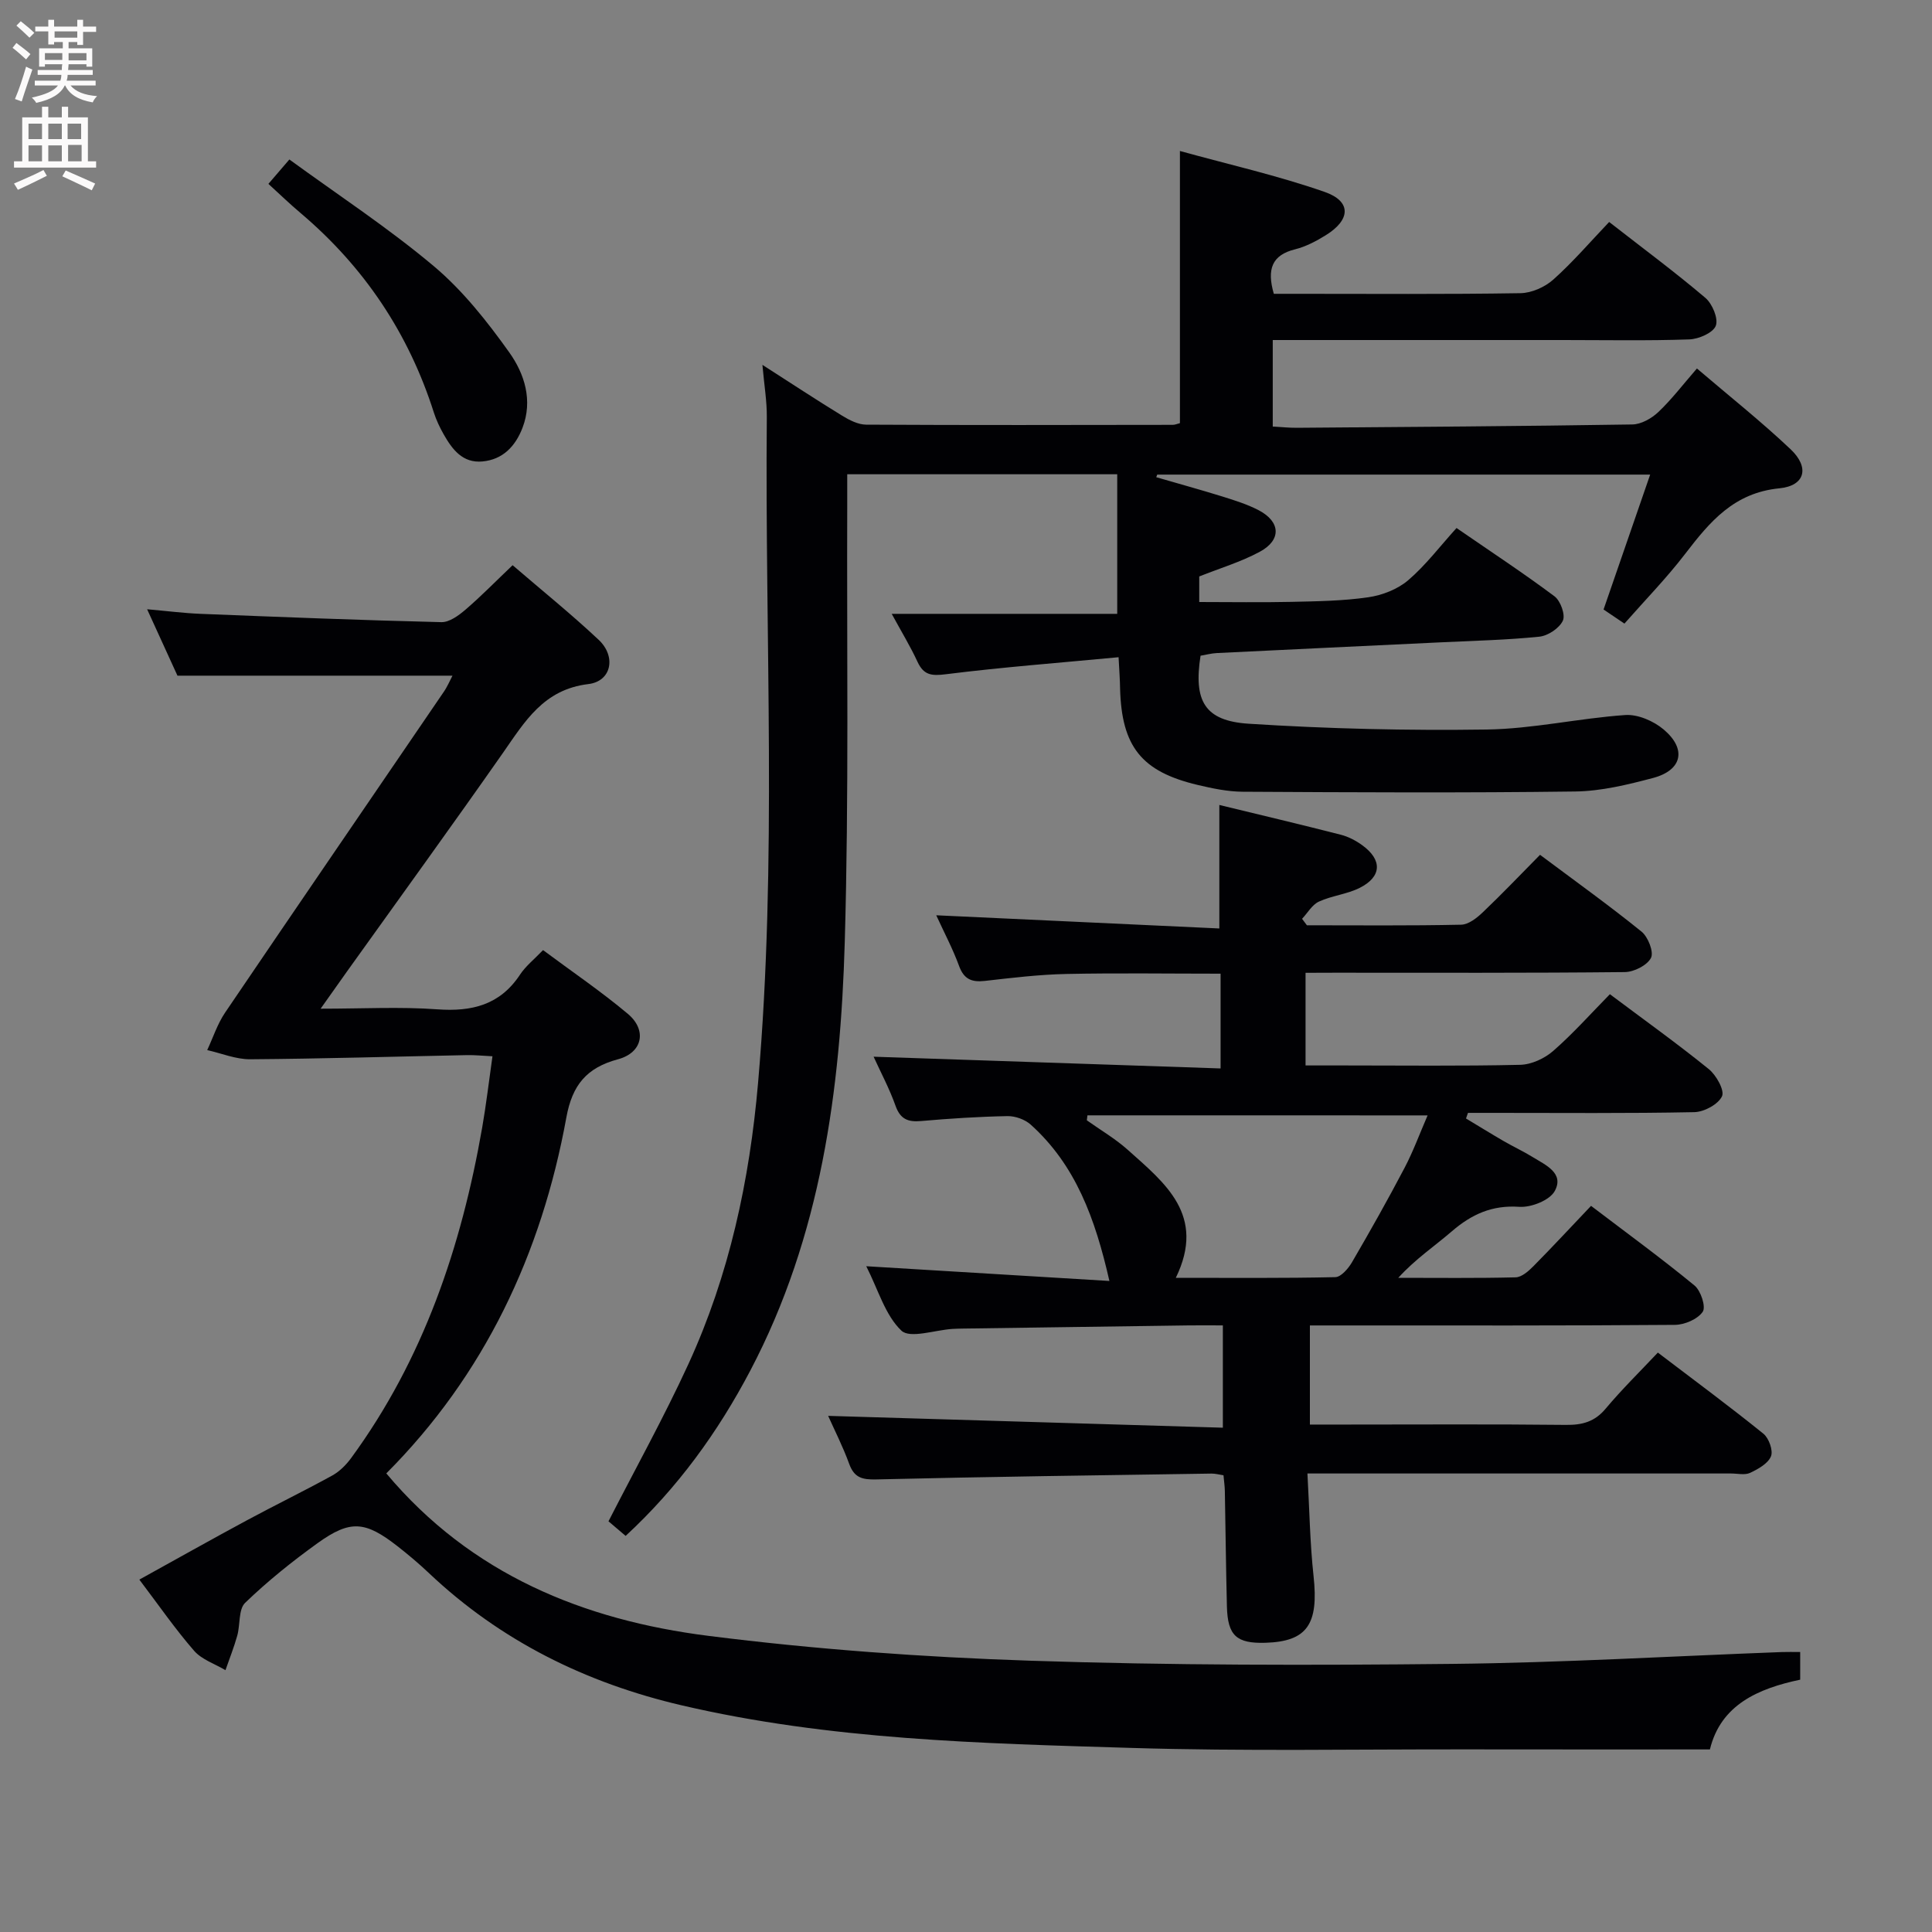 <svg enable-background="new 0 0 400 400" viewBox="0 0 400 400" xmlns="http://www.w3.org/2000/svg"><rect x="0" y="0" width="400" height="400" fill="#808080" stroke="none"/><g fill="#010104"><path d="m231.59 136.07c-12.35 1.17-24.07 2.06-35.72 3.52-2.99.38-4.62.22-5.92-2.59-1.45-3.14-3.26-6.11-5.33-9.91h46.69c0-10.07 0-19.39 0-28.9-18.82 0-36.95 0-55.9 0 0 1.99.01 3.91 0 5.82-.11 30.33.36 60.67-.51 90.98-.88 30.7-4.93 60.95-19.55 88.76-6.72 12.78-15.06 24.3-25.82 34.24-1.3-1.11-2.55-2.17-3.55-3.02 5.62-10.99 11.5-21.57 16.54-32.54 8.47-18.45 12.68-38.06 14.43-58.23 3.99-45.9 1.39-91.9 1.81-137.85.03-3.29-.54-6.59-.91-10.81 5.93 3.8 11.16 7.25 16.5 10.52 1.49.91 3.3 1.85 4.97 1.86 21.16.12 42.33.07 63.49.04.47 0 .93-.22 1.48-.35 0-18.44 0-36.82 0-56.35 10.12 2.8 20.24 5.08 29.98 8.48 5.57 1.95 5.38 5.78.2 8.97-1.96 1.21-4.1 2.35-6.31 2.9-4.84 1.19-5.9 4.13-4.43 9.22h4.58c15.5 0 31 .12 46.49-.13 2.31-.04 5.06-1.26 6.81-2.83 4.06-3.63 7.64-7.81 11.55-11.91 6.9 5.38 13.58 10.33 19.91 15.7 1.45 1.23 2.73 4.29 2.17 5.78-.55 1.46-3.52 2.76-5.48 2.83-8.66.3-17.33.13-25.99.13-19.96 0-39.93 0-60.26 0v17.92c1.76.09 3.38.26 5.01.25 23.15-.18 46.29-.32 69.44-.69 1.83-.03 3.99-1.25 5.38-2.57 2.75-2.6 5.07-5.66 7.99-9.02 6.67 5.7 13.29 10.95 19.41 16.74 3.94 3.73 3.02 7.54-2.33 8.07-9.42.92-14.41 6.92-19.52 13.58-3.82 4.98-8.24 9.51-12.57 14.43-1.7-1.15-3.03-2.05-4.32-2.92 3.23-9.34 6.35-18.39 9.65-27.93-34.56 0-68.31 0-102.06 0-.07.18-.13.36-.2.54 4.6 1.34 9.23 2.61 13.8 4.03 2.52.79 5.09 1.6 7.41 2.81 4.54 2.38 4.74 6.16.24 8.59-3.91 2.11-8.26 3.41-12.55 5.12v5.29c6.52 0 12.79.11 19.06-.03 5.32-.12 10.68-.19 15.92-.95 2.9-.42 6.08-1.65 8.27-3.52 3.64-3.11 6.59-7.04 10.02-10.82 7.33 5.05 13.95 9.4 20.28 14.14 1.25.93 2.3 3.85 1.73 5.05-.74 1.57-3.09 3.13-4.89 3.31-6.78.69-13.61.84-20.42 1.17-15.45.74-30.9 1.46-46.35 2.22-1.14.06-2.27.37-3.35.55-1.46 9.35.82 13.49 9.97 14.08 16.39 1.05 32.86 1.44 49.29 1.2 9.57-.14 19.09-2.34 28.68-3 2.6-.18 5.87 1.24 7.94 2.99 4.82 4.06 3.84 8.44-2.19 10.04-5.26 1.39-10.72 2.73-16.12 2.8-22.95.3-45.9.18-68.85.05-3.12-.02-6.28-.69-9.33-1.41-11.63-2.76-15.73-7.95-16.05-19.96-.02-1.78-.16-3.58-.31-6.48z"/><path d="m270.3 201.41v19.18h7.93c12.17 0 24.34.15 36.49-.13 2.34-.05 5.07-1.31 6.86-2.88 4.12-3.6 7.78-7.72 11.73-11.74 7 5.25 13.9 10.18 20.48 15.51 1.55 1.26 3.31 4.41 2.73 5.63-.79 1.67-3.7 3.24-5.74 3.28-13.83.28-27.66.15-41.49.15-1.79 0-3.57 0-5.36 0-.14.39-.27.78-.41 1.16 2.58 1.55 5.13 3.13 7.73 4.64 2.01 1.17 4.14 2.15 6.11 3.37 2.65 1.63 6.54 3.31 4.54 7-1.04 1.93-4.9 3.45-7.35 3.28-5.64-.39-9.87 1.55-13.95 5.06-3.59 3.1-7.57 5.75-11.1 9.64 8.1 0 16.2.1 24.29-.1 1.25-.03 2.65-1.26 3.65-2.27 3.98-4.02 7.82-8.17 11.97-12.53 7.52 5.72 14.64 10.91 21.42 16.49 1.31 1.07 2.4 4.43 1.7 5.44-1.06 1.54-3.75 2.69-5.76 2.71-22.66.18-45.33.12-67.99.12-2.46 0-4.92 0-7.58 0v20.52h7.5c15.17 0 30.33-.1 45.5.07 3.41.04 5.97-.65 8.24-3.37 3.31-3.95 7-7.57 10.8-11.6 7.69 5.85 14.89 11.17 21.85 16.79 1.14.92 2.06 3.5 1.57 4.69-.62 1.5-2.66 2.64-4.32 3.42-1.1.51-2.62.13-3.95.13-27.16 0-54.33 0-81.49 0-1.79 0-3.58 0-6.21 0 .42 7.44.52 14.39 1.27 21.26 1.08 9.94-1.31 13.52-9.95 13.79-6 .18-7.83-1.47-7.99-7.48-.2-7.99-.28-15.99-.43-23.99-.02-.98-.17-1.95-.28-3.21-.93-.14-1.71-.36-2.48-.35-23.14.35-46.28.65-69.42 1.21-2.94.07-4.56-.37-5.6-3.24-1.3-3.57-3.04-6.98-4.35-9.92 27.04.81 54.16 1.62 81.72 2.45 0-7.48 0-14.01 0-21.18-2.5 0-4.78-.03-7.06 0-15.65.21-31.29.44-46.94.66-.67.01-1.33.03-2 .07-3.63.23-8.77 2.05-10.56.35-3.36-3.2-4.78-8.44-7.27-13.33 17.08 1.04 33.38 2.03 50.34 3.05-2.95-12.97-7.01-24.01-16.28-32.36-1.2-1.08-3.21-1.8-4.82-1.77-5.98.11-11.95.5-17.91 1.02-2.71.24-4.29-.4-5.27-3.16-1.26-3.55-3.06-6.91-4.54-10.16 24.04.81 47.81 1.62 71.84 2.43 0-7.23 0-13.17 0-19.62-10.74 0-21.36-.16-31.96.06-5.63.12-11.26.8-16.87 1.44-2.7.3-4.31-.35-5.31-3.09-1.3-3.55-3.09-6.92-4.73-10.5 19.79.92 39.21 1.82 58.61 2.73 0-9.23 0-17.13 0-25.57 8.45 2.05 16.82 4.03 25.14 6.16 1.57.4 3.12 1.21 4.44 2.17 4.19 3.03 4.07 6.52-.51 8.83-2.62 1.32-5.76 1.61-8.44 2.84-1.42.65-2.35 2.35-3.5 3.57.33.45.67.89 1 1.34 10.64 0 21.29.11 31.93-.12 1.54-.03 3.28-1.41 4.52-2.6 3.96-3.77 7.73-7.73 11.82-11.87 7.29 5.45 14.31 10.48 21.01 15.9 1.36 1.1 2.58 4.23 1.96 5.44-.79 1.54-3.52 2.92-5.42 2.94-20 .21-40 .13-59.99.13-1.97.02-3.92.02-6.11.02zm-45.16 29.51c-.04.34-.08.69-.12 1.03 2.83 2.02 5.88 3.79 8.46 6.1 7.69 6.88 16.28 13.53 9.96 26.51 11.51 0 22.27.1 33.02-.14 1.19-.03 2.68-1.77 3.44-3.06 3.76-6.45 7.43-12.96 10.9-19.57 1.79-3.41 3.12-7.06 4.77-10.86-24.08-.01-47.25-.01-70.43-.01z"/><path d="m93.68 139.89c-19.02 0-37.62 0-56.94 0-1.7-3.73-3.82-8.36-6.28-13.75 4.11.36 7.59.81 11.08.95 16.61.66 33.22 1.32 49.84 1.72 1.67.04 3.61-1.4 5.02-2.61 3.26-2.8 6.27-5.89 9.73-9.18 6.09 5.24 12.16 10.13 17.82 15.45 3.67 3.45 2.67 8.58-2.13 9.16-9.3 1.11-13.17 7.78-17.74 14.32-10.59 15.13-21.44 30.08-32.18 45.1-1.62 2.27-3.23 4.55-5.52 7.79 8.71 0 16.47-.43 24.15.13 7.18.52 12.99-.9 17.14-7.19 1.17-1.77 2.93-3.16 4.76-5.07 5.96 4.43 11.99 8.53 17.54 13.18 4.03 3.37 3.09 8.05-2.02 9.42-6.51 1.75-9.47 5.34-10.69 12.04-5.15 28.29-17 53.37-37.28 73.7 17.56 20.94 40.9 30.38 66.71 33.64 22.06 2.79 44.33 4.4 66.56 5.14 29.11.97 58.26.97 87.39.66 22.77-.24 45.52-1.6 68.29-2.45 1.15-.04 2.3-.01 3.78-.01v5.73c-8.71 1.83-16.46 5.21-18.69 14.44-16.85 0-33.31.02-49.77-.01-23.32-.04-46.67.41-69.97-.3-31.21-.94-62.52-1.67-93.15-8.82-19.77-4.61-37.5-13.33-52.38-27.43-2.05-1.94-4.23-3.77-6.45-5.51-6.69-5.22-9.76-5.51-16.53-.65-5.26 3.78-10.35 7.87-15.01 12.36-1.41 1.36-1 4.53-1.64 6.81-.68 2.42-1.61 4.76-2.44 7.14-2.2-1.31-4.89-2.18-6.49-4.01-3.92-4.5-7.33-9.45-11.34-14.74 7.58-4.19 14.9-8.31 22.29-12.29 5.85-3.15 11.83-6.06 17.65-9.26 1.52-.84 2.88-2.21 3.92-3.63 14.96-20.44 22.81-43.73 27.12-68.4.82-4.71 1.38-9.47 2.13-14.77-2.05-.1-3.65-.27-5.25-.24-14.97.3-29.94.75-44.91.86-2.96.02-5.94-1.23-8.9-1.9 1.21-2.59 2.11-5.4 3.69-7.74 15.02-22.16 30.16-44.24 45.24-66.36.76-1.08 1.26-2.3 1.85-3.42z"/><path d="m55.57 38.07c1.37-1.59 2.43-2.83 4.34-5.05 10.07 7.34 20.46 14.15 29.91 22.09 6 5.05 11.06 11.45 15.64 17.88 3.12 4.39 4.9 9.9 2.72 15.58-1.46 3.8-4.05 6.58-8.3 6.97-4.11.38-6.26-2.51-8.03-5.63-.81-1.43-1.53-2.95-2.03-4.51-5.23-16.43-14.45-30.17-27.6-41.3-2.15-1.81-4.18-3.77-6.65-6.03z"/></g><path d="m2.6 9.9.8-1c.9.7 1.9 1.4 2.9 2.3l-.9 1.1c-1.1-1-2-1.8-2.8-2.4zm.5 10.6c.9-2.1 1.6-4.3 2.3-6.7.4.2.8.4 1.3.6-.7 2.1-1.5 4.3-2.2 6.6zm.3-15.2.9-.9c1 .8 2 1.6 2.8 2.4l-1 1c-.9-.9-1.8-1.7-2.7-2.5zm12.6-1.2h1.2v1.4h2.7v1.1h-2.7v2.7h-1.2v-.6h-1.8v1.3h4.9v3.8h-1.2v-.5h-3.7c0 .4-.1.9-.1 1.2h5.1v1h-5.2c0 .5-.1.9-.2 1.2h6v1h-5.2c1.1 1.3 2.9 2 5.5 2.2-.4.4-.7.8-.9 1.3-2.9-.5-4.8-1.6-5.7-3.5h-.1c-.8 1.7-2.7 2.9-5.9 3.6-.2-.4-.6-.8-.9-1.1 2.8-.6 4.6-1.4 5.4-2.5h-4.8v-1h5.3c.1-.3.2-.7.2-1.2h-4.9v-1h5c0-.4 0-.8.1-1.2h-3.6v.5h-1.2v-3.8h4.9v-1.3h-1.8v.5h-1.2v-2.7h-2.7v-1h2.7v-1.4h1.2v1.4h4.8zm-6.7 8.3h3.6c0-.4 0-.9 0-1.4h-3.6zm1.9-4.6h4.8v-1.3h-4.7v1.3zm6.7 3.2h-3.7v1.5h3.7z" fill="#fbfafa"/><path d="m8.7 22.1h1.3v2.2h2.8v-2.2h1.3v2.2h4.1v9.1h1.7v1.3h-17v-1.3h1.7v-9.1h4.1zm.3 13.1.7 1.2c-1.8.9-3.8 1.9-6 2.9-.2-.4-.5-.8-.8-1.3 2.3-1 4.4-1.9 6.1-2.8zm-3.1-6.4h2.8v-3.2h-2.8zm0 4.6h2.8v-3.3h-2.8zm4.1-4.6h2.8v-3.2h-2.8zm0 4.6h2.8v-3.3h-2.8zm3.6 1.9c2.1.9 4.1 1.8 6.1 2.7l-.7 1.4c-2.2-1.1-4.2-2-6.1-2.9zm3.2-9.7h-2.8v3.2h2.8zm-2.7 7.8h2.8v-3.4h-2.8z" fill="#fbfafa"/></svg>